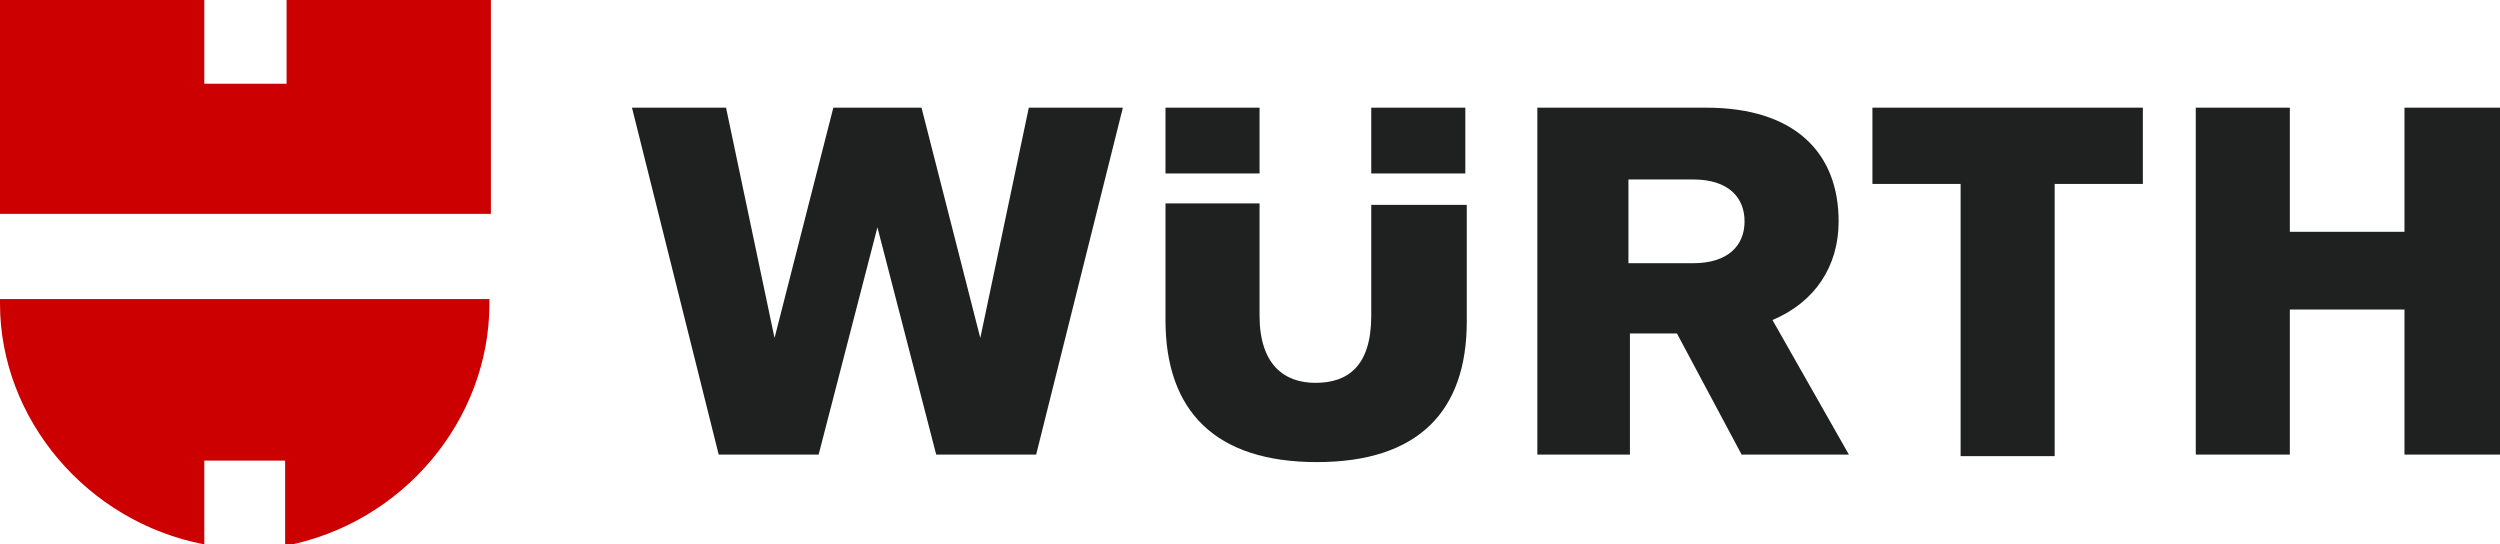 <svg width="124" height="27" viewBox="0 0 124 27" fill="none" xmlns="http://www.w3.org/2000/svg">
<g clip-path="url(#clip0_1301_1385)">
<path d="M86.385 22.549H91.706L87.915 15.874C90.029 14.984 91.196 13.203 91.196 10.978C91.196 7.566 89.009 5.341 84.635 5.341H76.252V22.549H80.844V16.541H83.177L86.385 22.549ZM86.53 10.978C86.53 12.165 85.728 13.055 83.979 13.055H80.771V8.901H83.979C85.728 8.901 86.53 9.791 86.53 10.978ZM68.014 10.162V15.651C68.014 18.173 66.848 18.989 65.244 18.989C63.713 18.989 62.474 18.099 62.474 15.651V10.088H57.808V15.874C57.808 20.398 60.287 22.92 65.317 22.92C70.347 22.92 72.752 20.398 72.752 15.948V10.162H68.014ZM62.474 8.604V5.341H57.808V8.604H62.474ZM68.014 8.604H72.68V5.341H68.014V8.604ZM38.417 16.764L36.012 5.341H31.346L35.647 22.549H40.604L43.52 11.275L46.436 22.549H51.393L55.694 5.341H51.029L48.623 16.764L45.707 5.341H41.333L38.417 16.764ZM119.262 11.497H113.576V5.341H108.91V22.549H113.576V15.354H119.262V22.549H124V5.341H119.262V11.497ZM97.246 9.124V22.624H101.912V9.124H106.286V5.341H92.872V9.124H97.246Z" fill="#1F2120"/>
<path d="M24.275 10.607H0V0H10.133V4.154H14.215V0H24.348V10.607H24.275ZM14.142 22.92V27.074C19.974 25.962 24.275 20.843 24.275 15.058V14.835H0V15.058C0 20.769 4.301 25.887 10.133 27V22.846H14.142V22.92Z" fill="#CC0000"/>
</g>
<defs>
<clipPath id="clip0_1301_1385">
<rect width="124" height="27" fill="white"/>
</clipPath>
</defs>
</svg>
